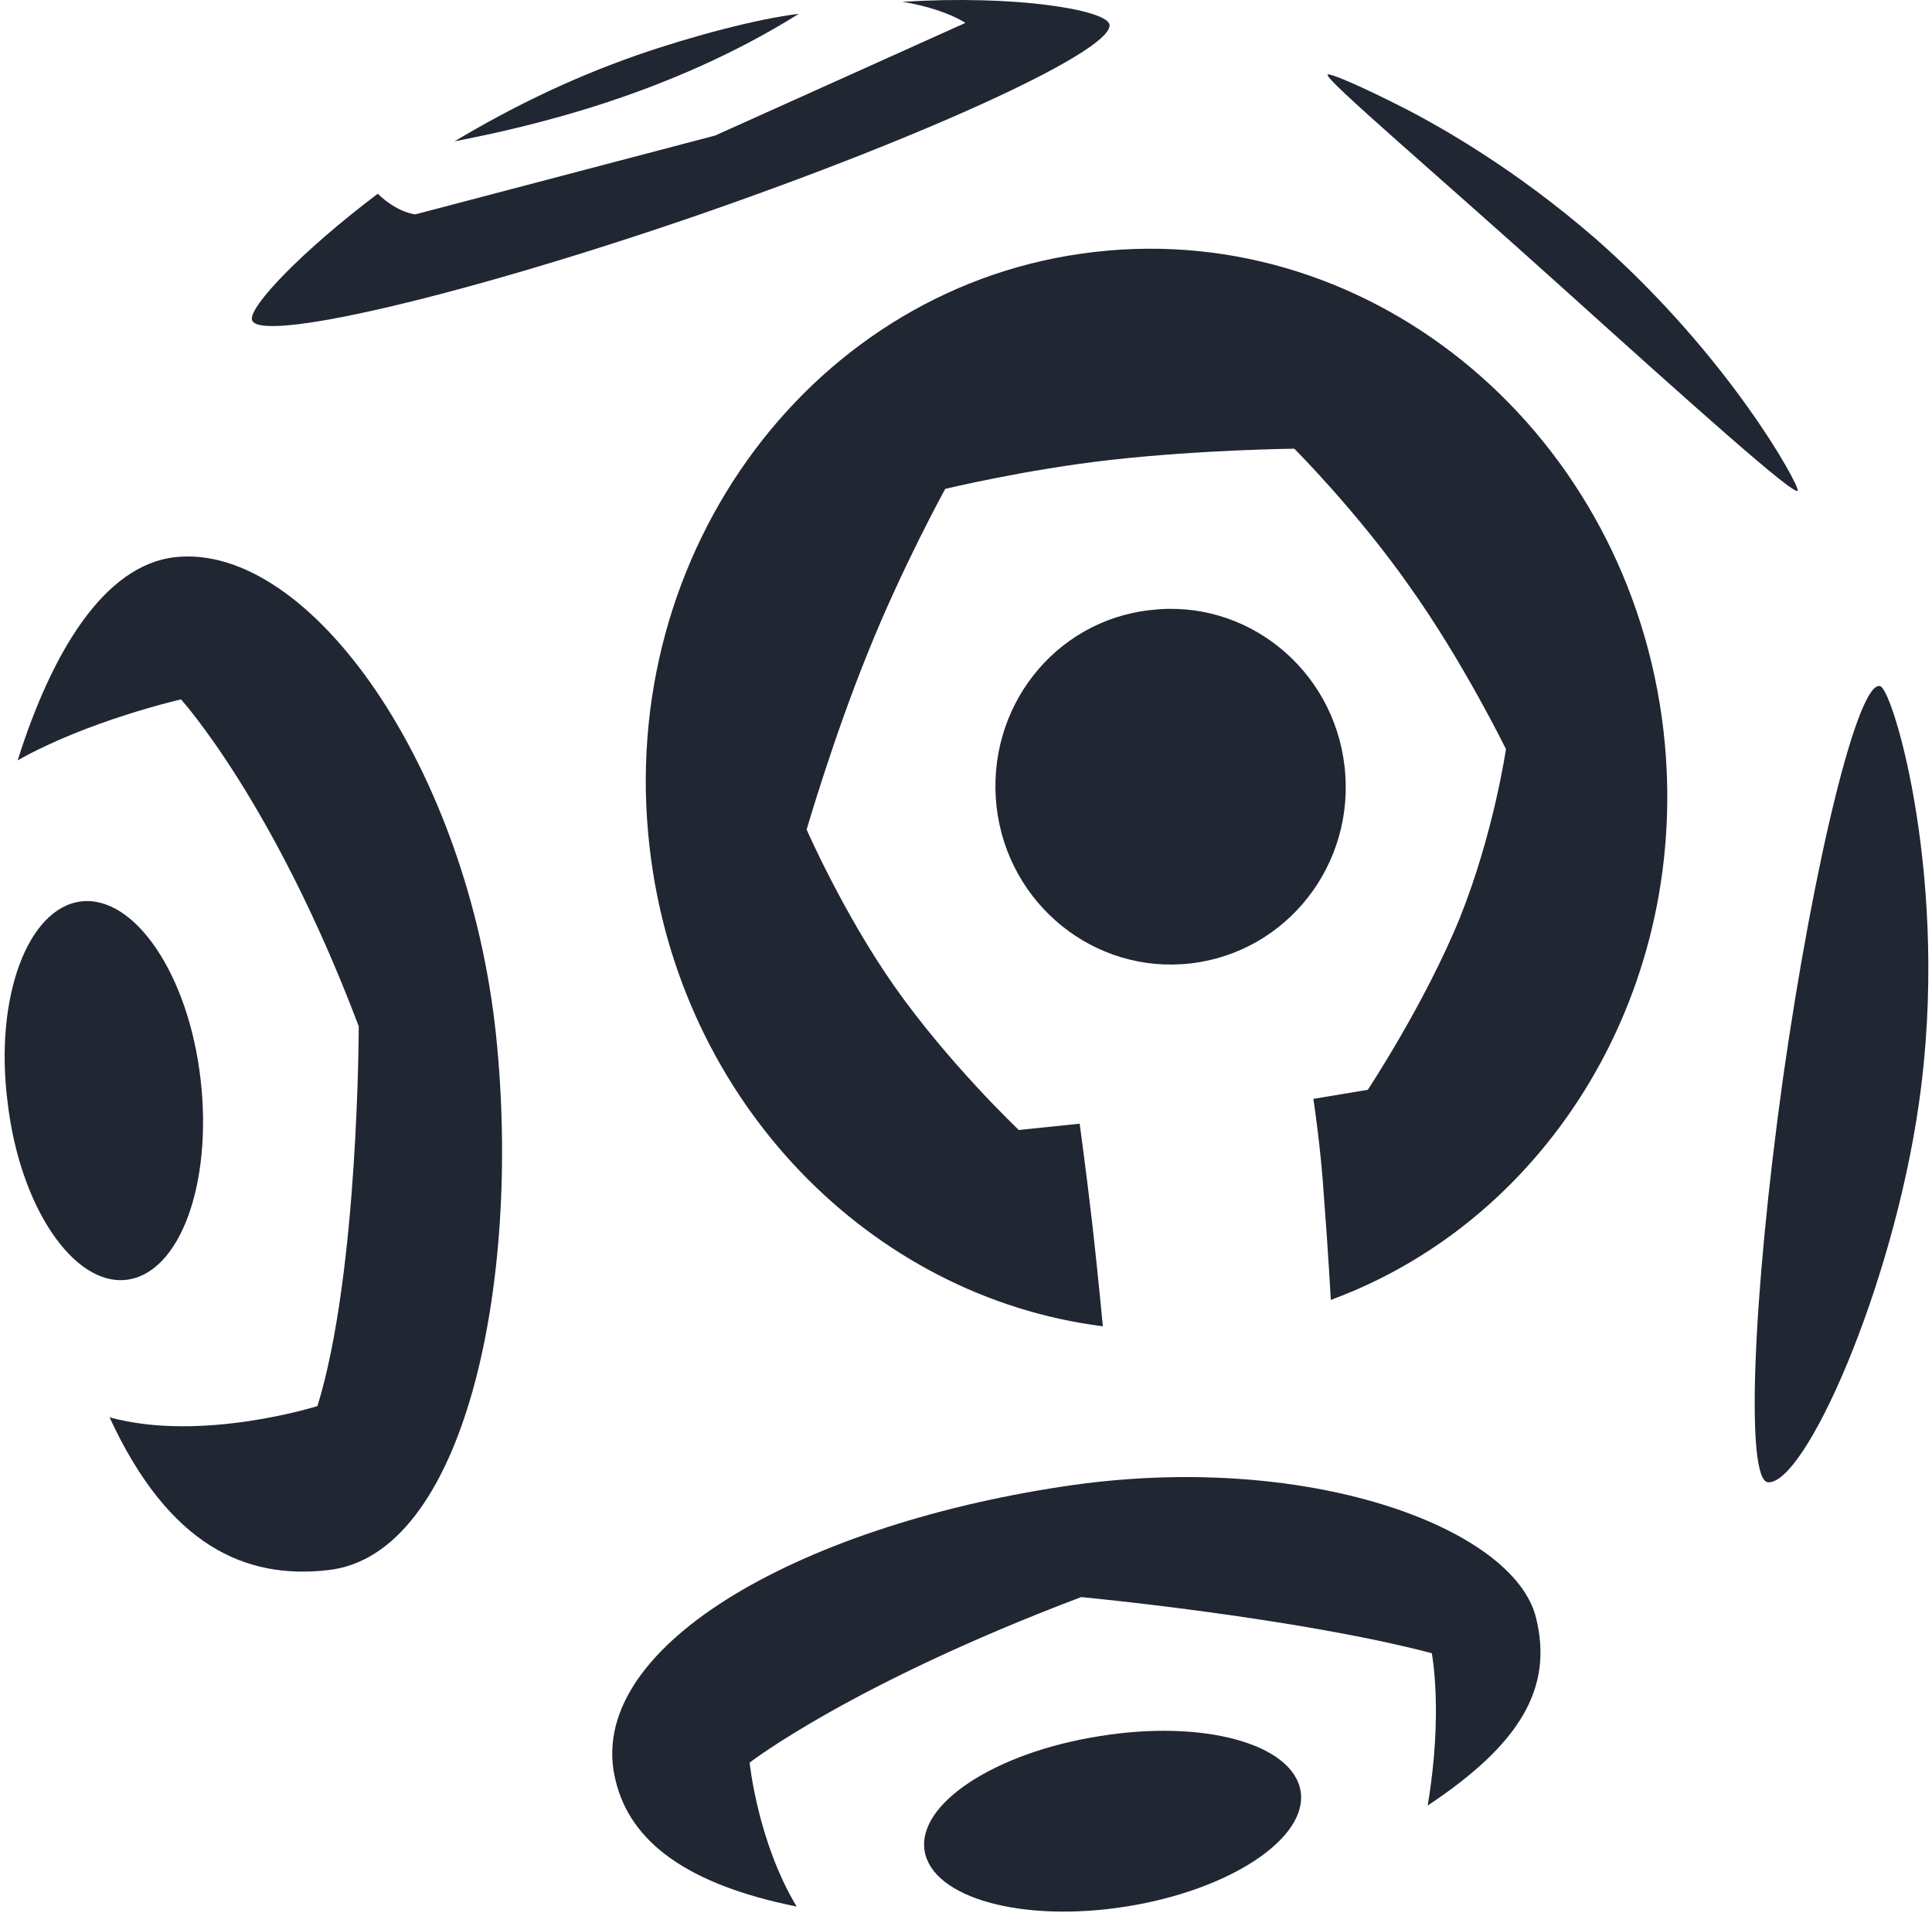 <svg width="301" height="298" viewBox="0 0 301 298" fill="none" xmlns="http://www.w3.org/2000/svg">
<path d="M18.982 58.995C27.315 57.992 32.421 43.991 30.515 27.681C28.638 11.428 20.225 -0.927 11.919 0.055C3.586 1.058 -1.618 15.058 0.456 31.295C2.342 47.622 10.748 59.976 18.982 58.995Z" transform="translate(0.724 140.361)" fill="#202632"/>
<path d="M69.153 33.628C106.042 20.879 134.807 7.522 133.59 3.729C132.764 1.495 118.998 -0.812 101.356 0.279C104.905 0.851 108.679 1.996 111.175 3.567L72.192 21.11L25.459 33.395C25.459 33.395 22.662 33.145 19.621 30.176C7.427 39.403 -0.228 47.648 0.005 49.72C0.406 53.673 32.218 46.323 69.153 33.628Z" transform="translate(39.236)" fill="#202632"/>
<path d="M28.425 6.438C17.614 10.228 8.406 14.841 0 19.865C11.373 17.63 33.2 12.783 53.638 0C47.28 0.751 36.99 3.468 28.425 6.438Z" transform="translate(70.81 2.157)" fill="#202632"/>
<path d="M24.535 0.107C13.421 1.342 5.276 15.021 0 31.757C10.943 25.57 25.447 22.262 25.447 22.262C25.447 22.262 39.947 38.249 53.137 73.19C53.137 73.19 53.137 111.508 46.706 132.341C46.706 132.341 28.674 138.046 14.315 134.093C23.551 154.102 35.504 159.379 48.363 157.894C69.524 155.587 78.517 113.405 74.557 74.834C70.275 33.134 45.643 -2.2 24.535 0.107Z" transform="translate(2.753 86.683)" fill="#202632"/>
<path d="M36.425 33.082C56.544 51.215 73.01 65.967 73.245 64.822C73.496 63.982 62.731 44.115 42.023 25.822C29.112 14.556 17.384 8.119 12.86 5.723C5.027 1.7 0.073 -0.374 0.002 0.056C-0.231 0.949 16.398 15.039 36.425 33.082Z" transform="translate(206.834 11.596)" fill="#202632"/>
<path d="M69.982 0.498C26.404 5.434 -4.764 47.062 0.601 93.269C5.142 132.985 35.129 163.311 71.213 167.854C71.213 167.854 70.463 159.861 69.571 151.938C68.657 144.036 67.602 136.292 67.602 136.292L58.123 137.277C58.123 137.277 47.164 126.904 38.669 114.8C30.756 103.498 25.062 90.48 25.062 90.48C25.062 90.48 29.203 76.229 34.549 63.049C39.895 49.692 46.654 37.407 46.654 37.407C46.654 37.407 59.272 34.368 72.537 32.885C86.556 31.311 101.039 31.149 101.039 31.149C101.039 31.149 110.769 40.878 118.924 52.5C127.325 64.266 134.015 77.945 134.015 77.945C134.015 77.945 132.116 91.07 126.826 104.248C121.386 117.59 112.487 131.017 112.487 131.017L104.006 132.43C104.006 132.43 105.173 139.921 105.654 147.665C106.297 155.82 106.726 163.741 106.726 163.741C140.844 151.206 163.089 114.961 158.566 75.157C153.27 29.003 113.648 -4.525 69.982 0.498Z" transform="translate(100.609 38.744)" fill="#202632"/>
<path d="M19.574 0.034C16.196 -1.11 9.274 26.909 4.409 61.099C-0.364 95.36 -1.453 123.809 2.085 124.042C7.862 124.362 21.468 93.804 25.581 65.051C30.518 30.702 21.632 0.768 19.574 0.034Z" transform="translate(273.378 106.855)" fill="#202632"/>
<path d="M70.177 1.473C28.731 7.733 -4.727 26.774 0.549 47.375C2.856 56.764 11.502 63.433 28.731 66.901C22.631 56.764 21.407 44.477 21.407 44.477C21.407 44.477 37.135 32.284 73.06 18.693C73.06 18.693 106.338 21.839 127.684 27.436C127.684 27.436 129.493 36.664 127.04 51.167C141.454 41.598 146.641 32.873 143.921 21.911C140.452 7.822 107.997 -4.303 70.177 1.473Z" transform="translate(95.386 230.085)" fill="#202632"/>
<path d="M27.284 0.842C11.056 3.402 -1.139 11.392 0.085 18.724C1.31 26.055 15.32 29.937 31.465 27.379C47.633 24.822 59.825 16.756 58.666 9.41C57.428 1.989 43.43 -1.805 27.284 0.842Z" transform="translate(143.969 269.608)" fill="#202632"/>
<path d="M54.399 24.588C52.682 9.333 39.075 -1.611 24.143 0.195C9.161 1.841 -1.544 15.521 0.183 30.845C1.915 46.007 15.415 56.951 30.402 55.235C45.405 53.502 56.135 39.822 54.399 24.588Z" transform="translate(155.082 94.838)" fill="#202632"/>
</svg>
